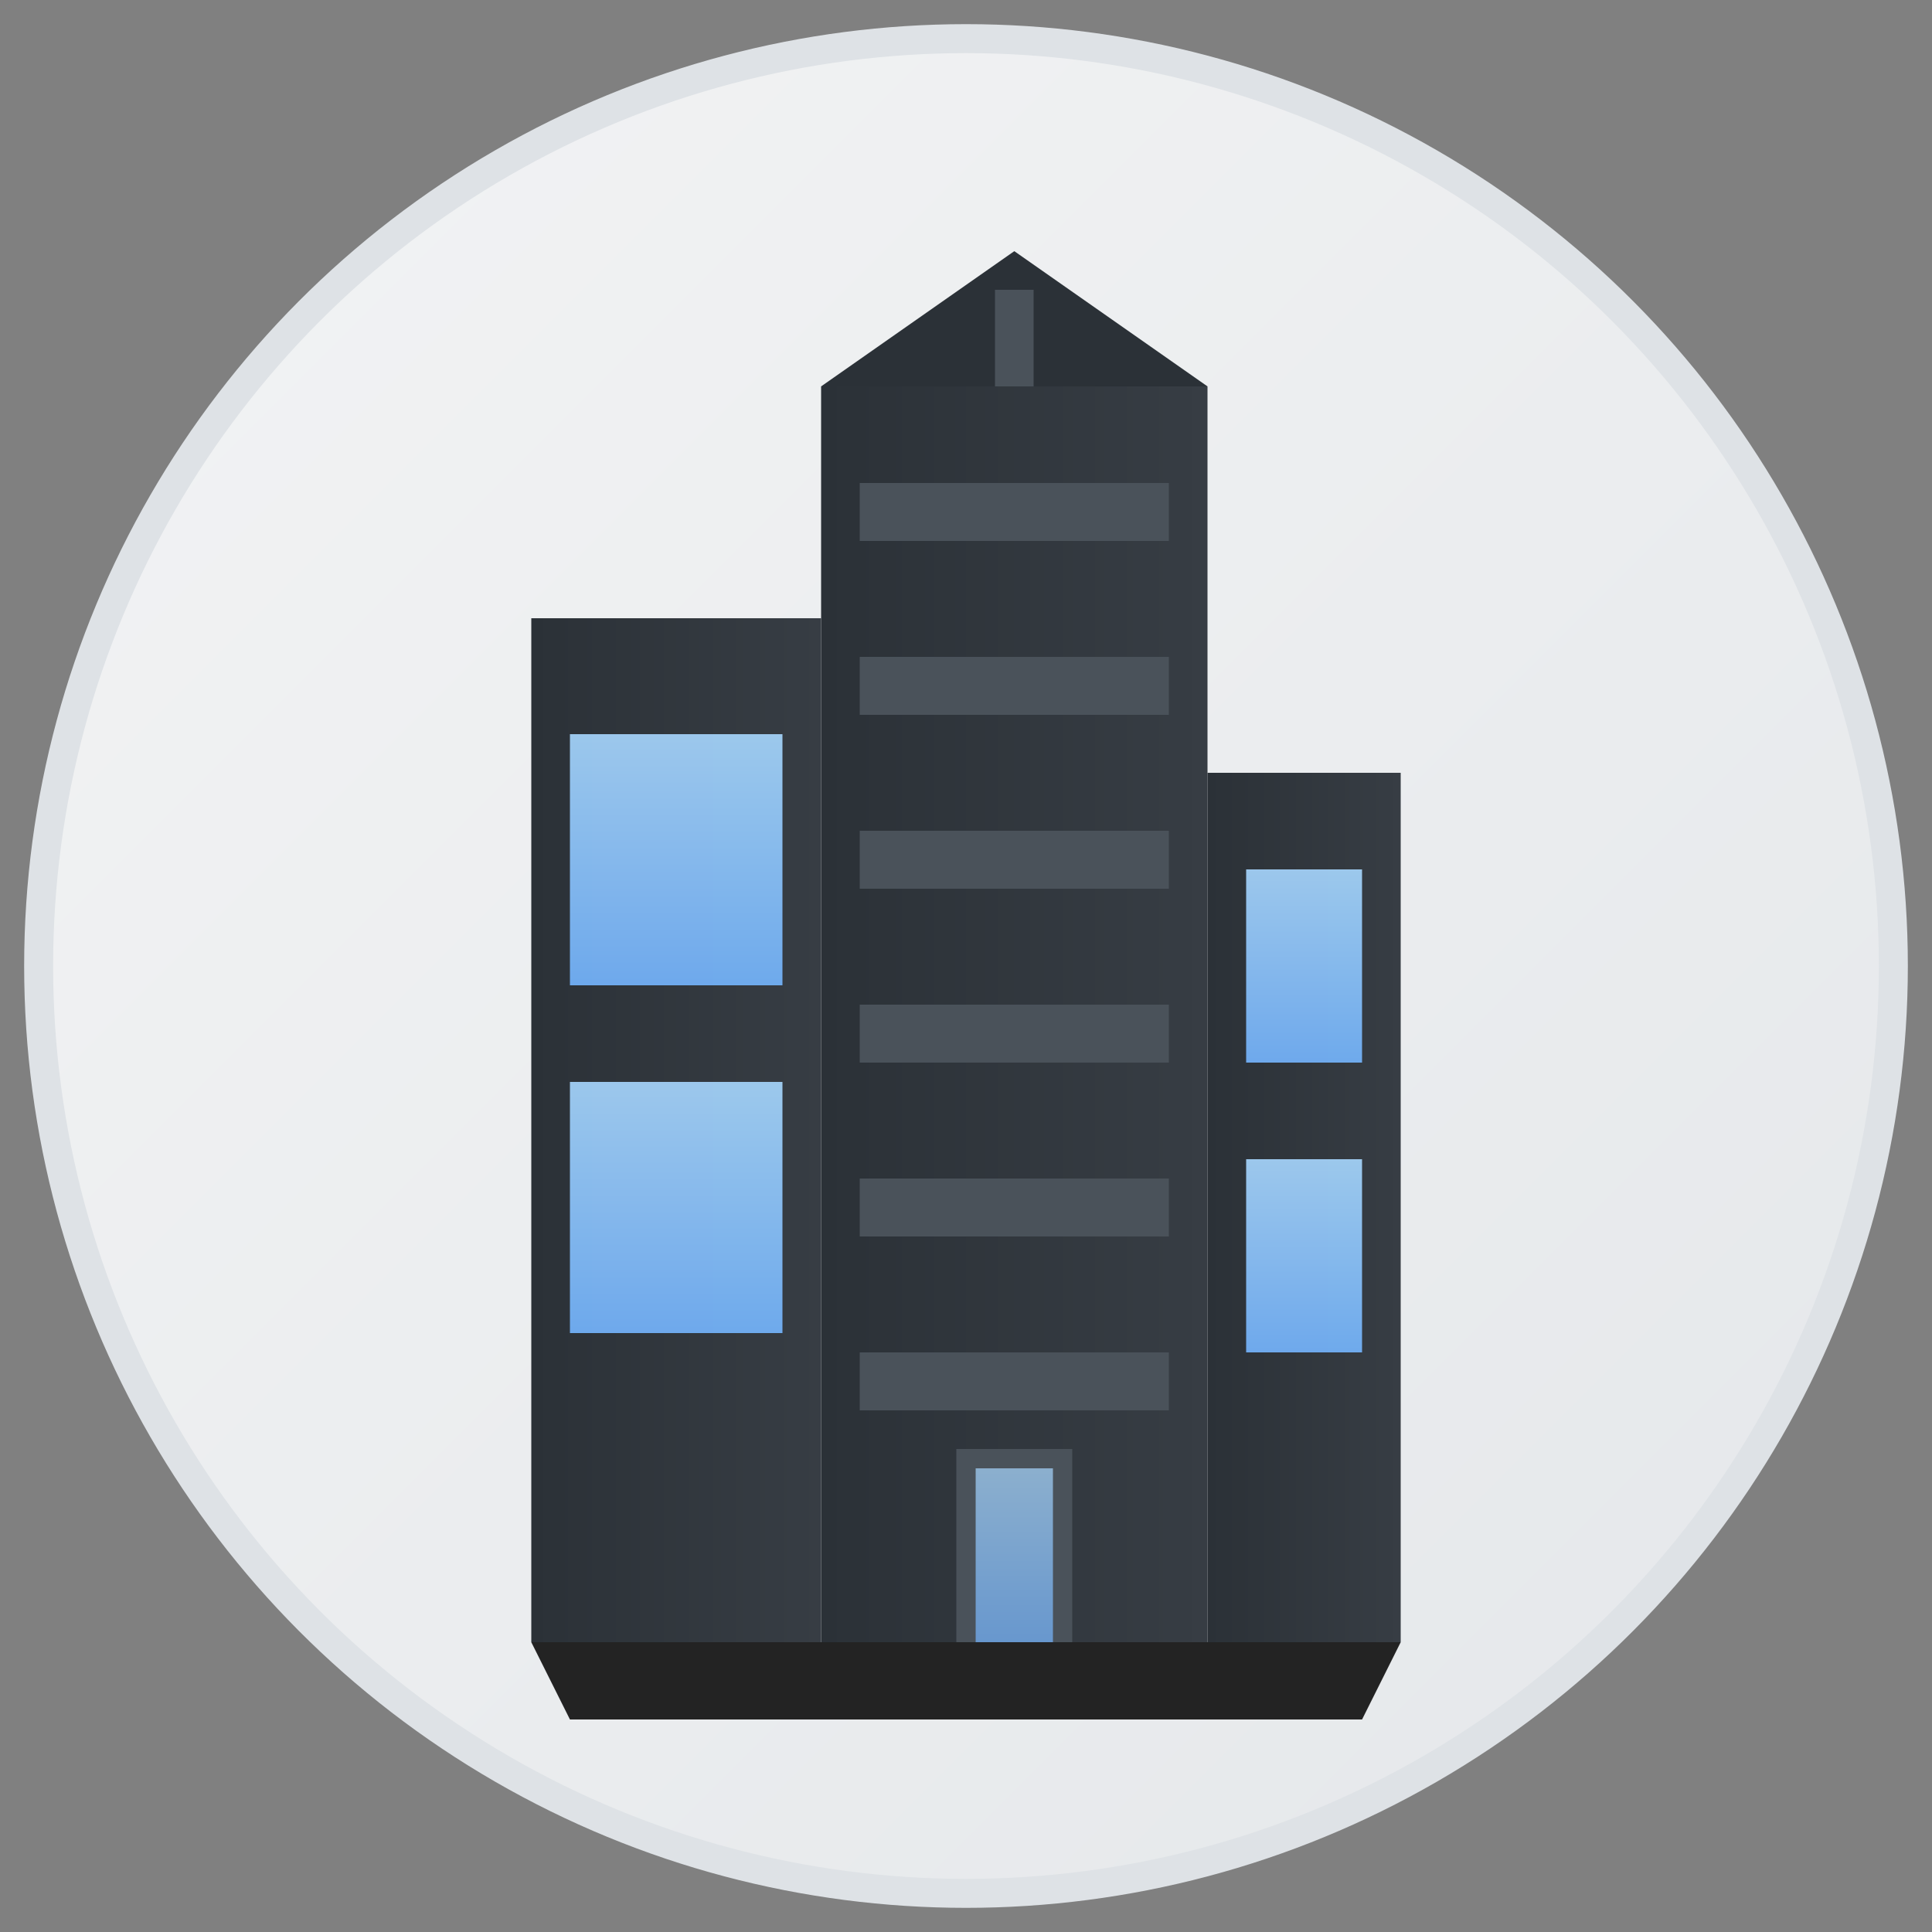 <svg xmlns="http://www.w3.org/2000/svg" viewBox="0 0 100 100">
  <rect x="0" y="0" width="100" height="100" fill="#808080" stroke="none"/>
  <defs>
    <linearGradient id="circleGradient" x1="0%" y1="0%" x2="100%" y2="100%">
      <stop offset="0%" style="stop-color:#f8f9fa;stop-opacity:0.95"/>
      <stop offset="100%" style="stop-color:#e9ecef;stop-opacity:0.95"/>
    </linearGradient>
    <linearGradient id="buildingGradient" x1="0%" y1="0%" x2="100%" y2="0%">
      <stop offset="0%" style="stop-color:#2b3137"/>
      <stop offset="100%" style="stop-color:#373d44"/>
    </linearGradient>
    <linearGradient id="windowGradient" x1="0%" y1="0%" x2="0%" y2="100%">
      <stop offset="0%" style="stop-color:#a8d8ff"/>
      <stop offset="100%" style="stop-color:#75b6ff"/>
    </linearGradient>
  </defs>

  <!-- Background circle -->
  <circle cx="50" cy="50" r="48" fill="url(#circleGradient)" stroke="#dee2e6" stroke-width="1.5"/>

  <!-- Building complex - properly centered -->
  <g transform="translate(27.5, 10)">
    <!-- Main tower -->
    <path d="M15 10 L35 10 L35 75 L15 75 Z" fill="url(#buildingGradient)"/>

    <!-- Secondary tower -->
    <path d="M0 22 L15 22 L15 75 L0 75 Z" fill="url(#buildingGradient)"/>

    <!-- Connecting section -->
    <path d="M35 30 L45 30 L45 75 L35 75 Z" fill="url(#buildingGradient)"/>

    <!-- Architectural details - Main tower -->
    <rect x="17" y="15" width="16" height="3" fill="#4a525a"/>
    <rect x="17" y="24" width="16" height="3" fill="#4a525a"/>
    <rect x="17" y="33" width="16" height="3" fill="#4a525a"/>
    <rect x="17" y="42" width="16" height="3" fill="#4a525a"/>
    <rect x="17" y="51" width="16" height="3" fill="#4a525a"/>
    <rect x="17" y="60" width="16" height="3" fill="#4a525a"/>

    <!-- Windows - Secondary tower -->
    <rect x="2" y="28" width="11" height="13" fill="url(#windowGradient)" opacity="0.9"/>
    <rect x="2" y="46" width="11" height="13" fill="url(#windowGradient)" opacity="0.9"/>

    <!-- Windows - Connecting section -->
    <rect x="37" y="35" width="6" height="10" fill="url(#windowGradient)" opacity="0.9"/>
    <rect x="37" y="50" width="6" height="10" fill="url(#windowGradient)" opacity="0.9"/>

    <!-- Rooftop details -->
    <path d="M15 10 L25 3 L35 10" fill="#2b3137"/>
    <rect x="24" y="5" width="2" height="5" fill="#4a525a"/>

    <!-- Ground floor details -->
    <path d="M0 75 L45 75 L43 79 L2 79 Z" fill="#232323"/>

    <!-- Entrance -->
    <rect x="22" y="65" width="6" height="10" fill="#4a525a"/>
    <rect x="23" y="66" width="4" height="9" fill="url(#windowGradient)" opacity="0.7"/>
  </g>
</svg>